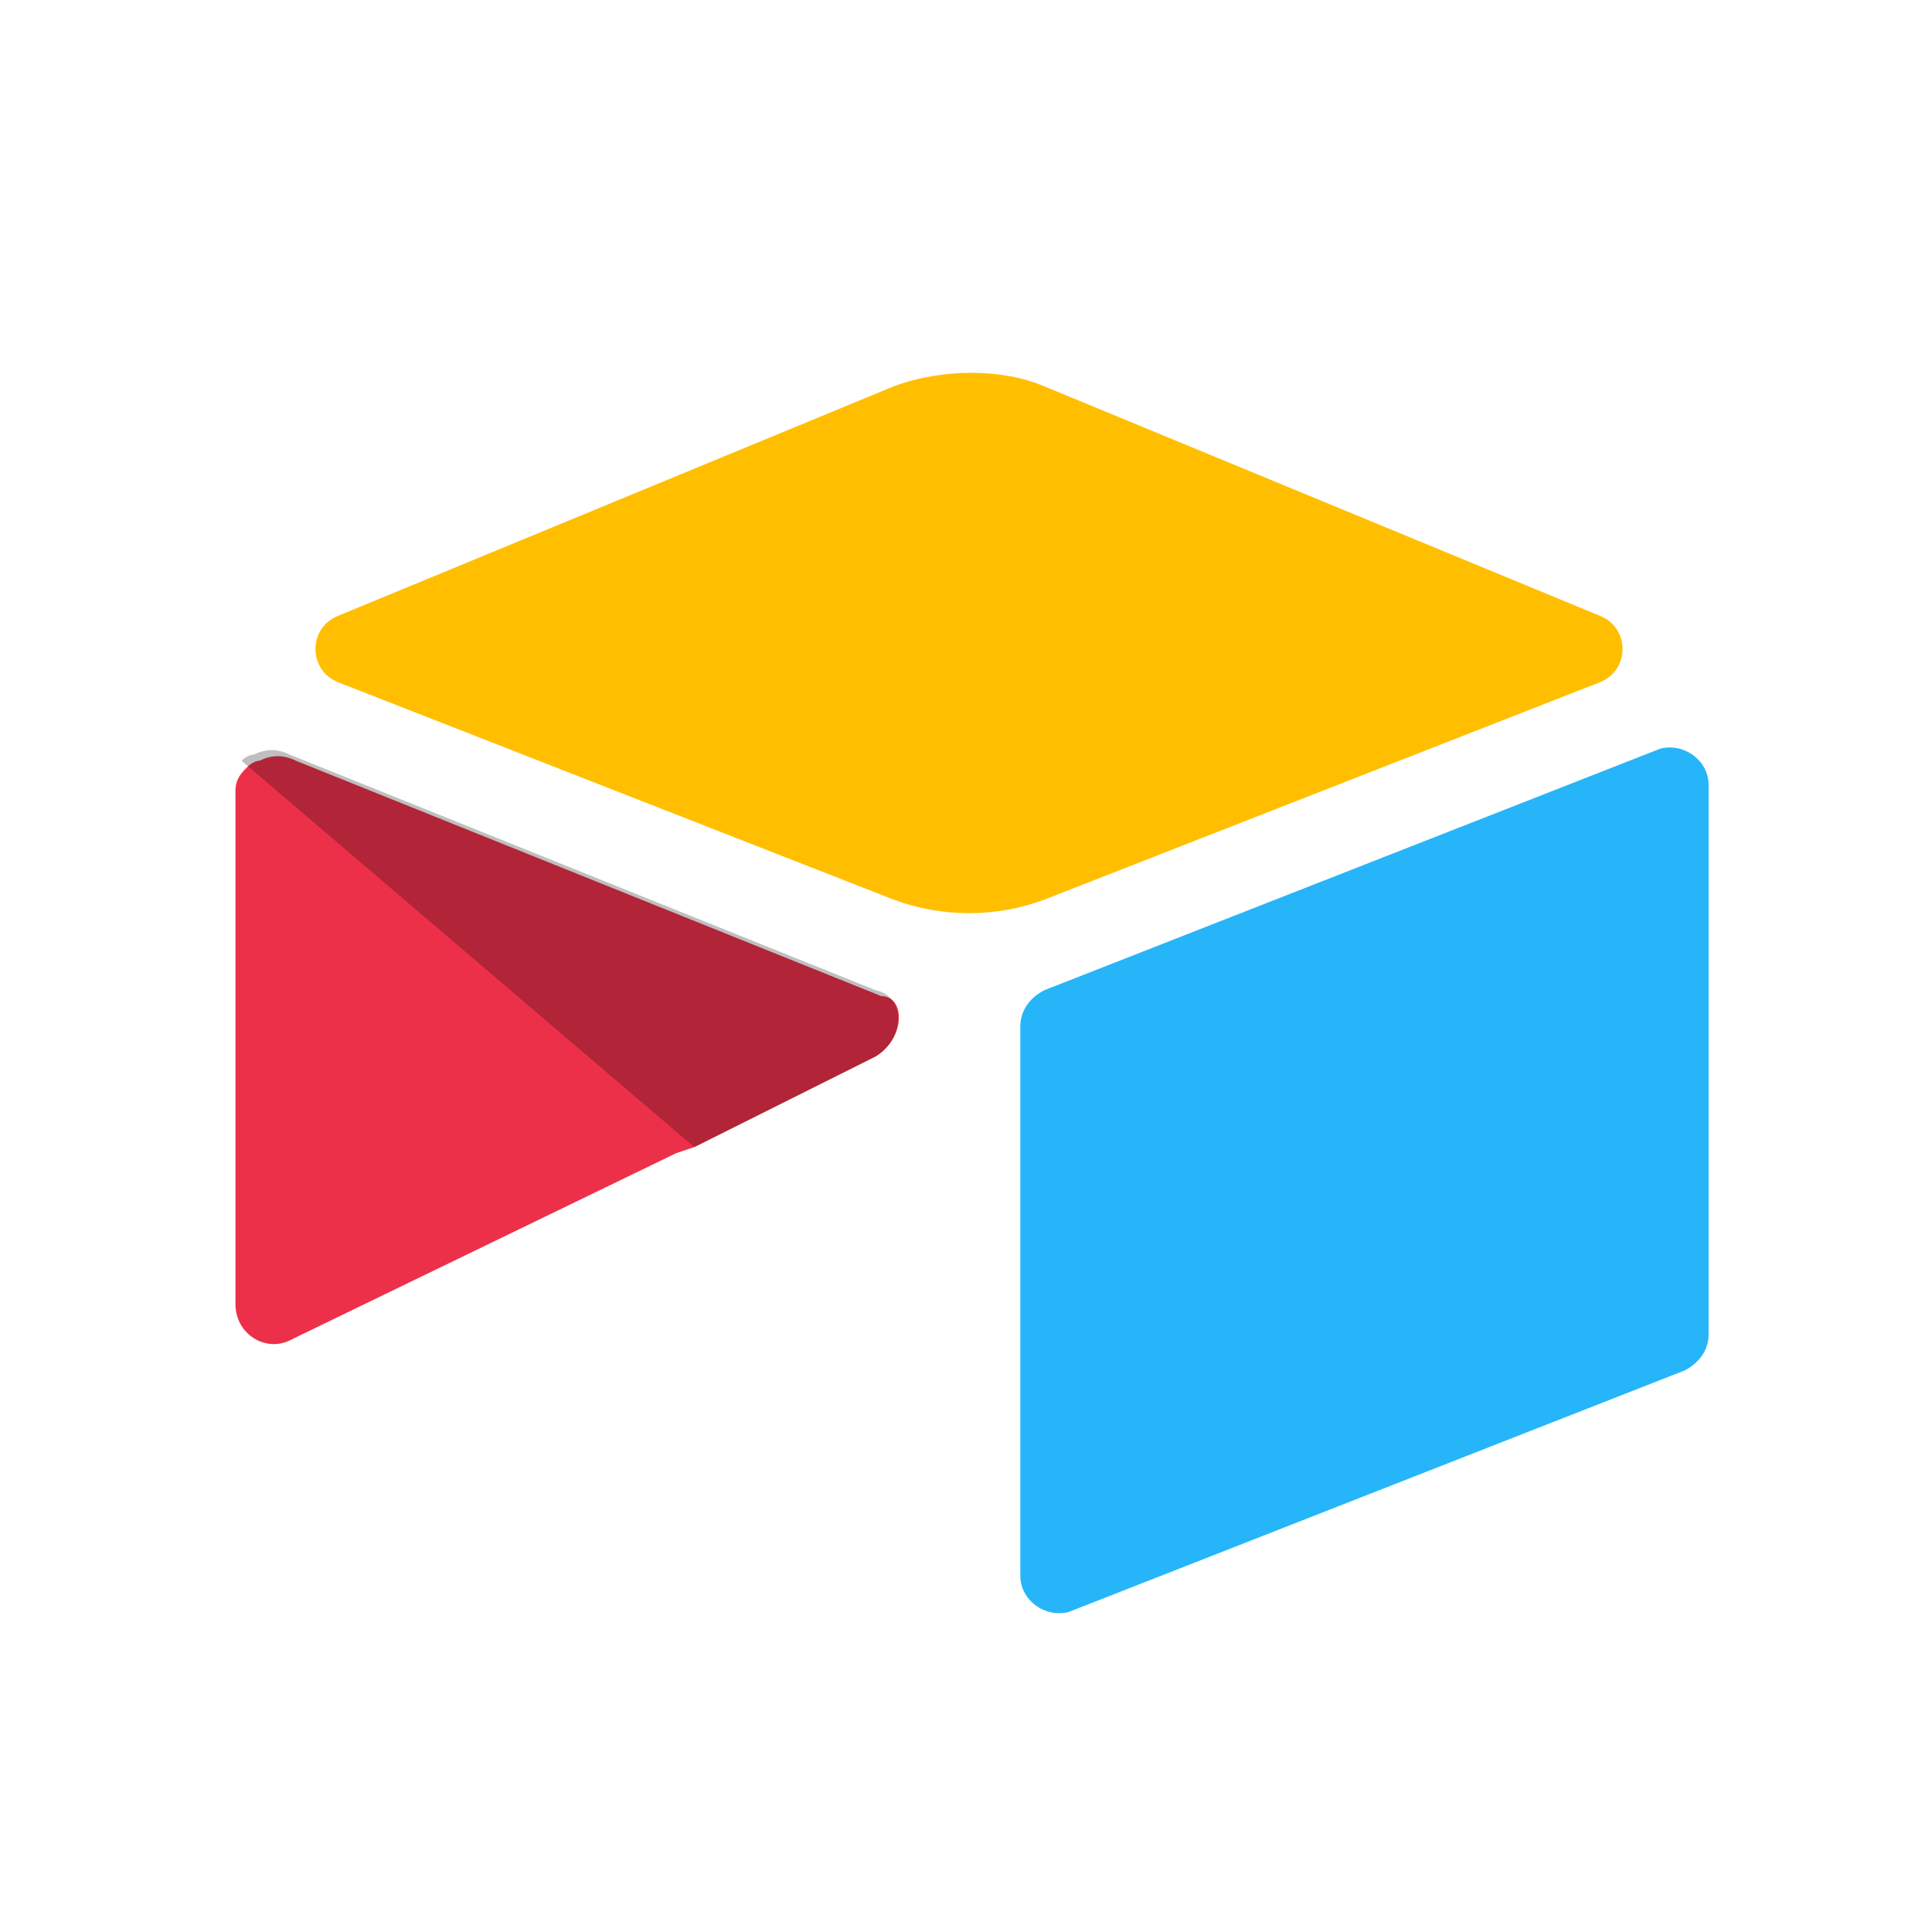 <?xml version="1.0" encoding="utf-8"?>
<!-- Generator: Adobe Illustrator 21.0.2, SVG Export Plug-In . SVG Version: 6.00 Build 0)  -->
<svg version="1.1" id="Layer_1" xmlns="http://www.w3.org/2000/svg" xmlns:xlink="http://www.w3.org/1999/xlink" x="0px" y="0px"
	 viewBox="0 0 32 32" style="enable-background:new 0 0 32 32;" xml:space="preserve">
<style type="text/css">
	.st0{fill:#FFBF00;}
	.st1{fill:#26B5F8;}
	.st2{fill:#ED3049;}
	.st3{fill-opacity:0.25;}
</style>
<g>
	<path class="st0" d="M14.8,6.4l-9.2,3.8c-0.5,0.2-0.5,0.9,0,1.1l9.2,3.6c0.8,0.3,1.7,0.3,2.5,0l9.2-3.6c0.5-0.2,0.5-0.9,0-1.1
		l-9.2-3.8C16.6,6.1,15.6,6.1,14.8,6.4"/>
	<path class="st1" d="M16.9,17v9.1c0,0.4,0.4,0.7,0.8,0.6l10.2-4c0.2-0.1,0.4-0.3,0.4-0.6V13c0-0.4-0.4-0.7-0.8-0.6l-10.2,4
		C17.1,16.5,16.9,16.7,16.9,17"/>
	<path class="st2" d="M14.5,17.5l-3,1.5l-0.3,0.1l-6.4,3.1c-0.4,0.2-0.9-0.1-0.9-0.6v-8.5c0-0.2,0.1-0.3,0.2-0.4
		c0,0,0.1-0.1,0.2-0.1c0.2-0.1,0.4-0.1,0.6,0l9.7,3.9C15,16.5,15,17.2,14.5,17.5"/>
	<path class="st3" d="M14.5,17.5l-3,1.5L4,12.6c0,0,0.1-0.1,0.2-0.1c0.2-0.1,0.4-0.1,0.6,0l9.7,3.9C15,16.5,15,17.2,14.5,17.5"/>
</g>
</svg>
